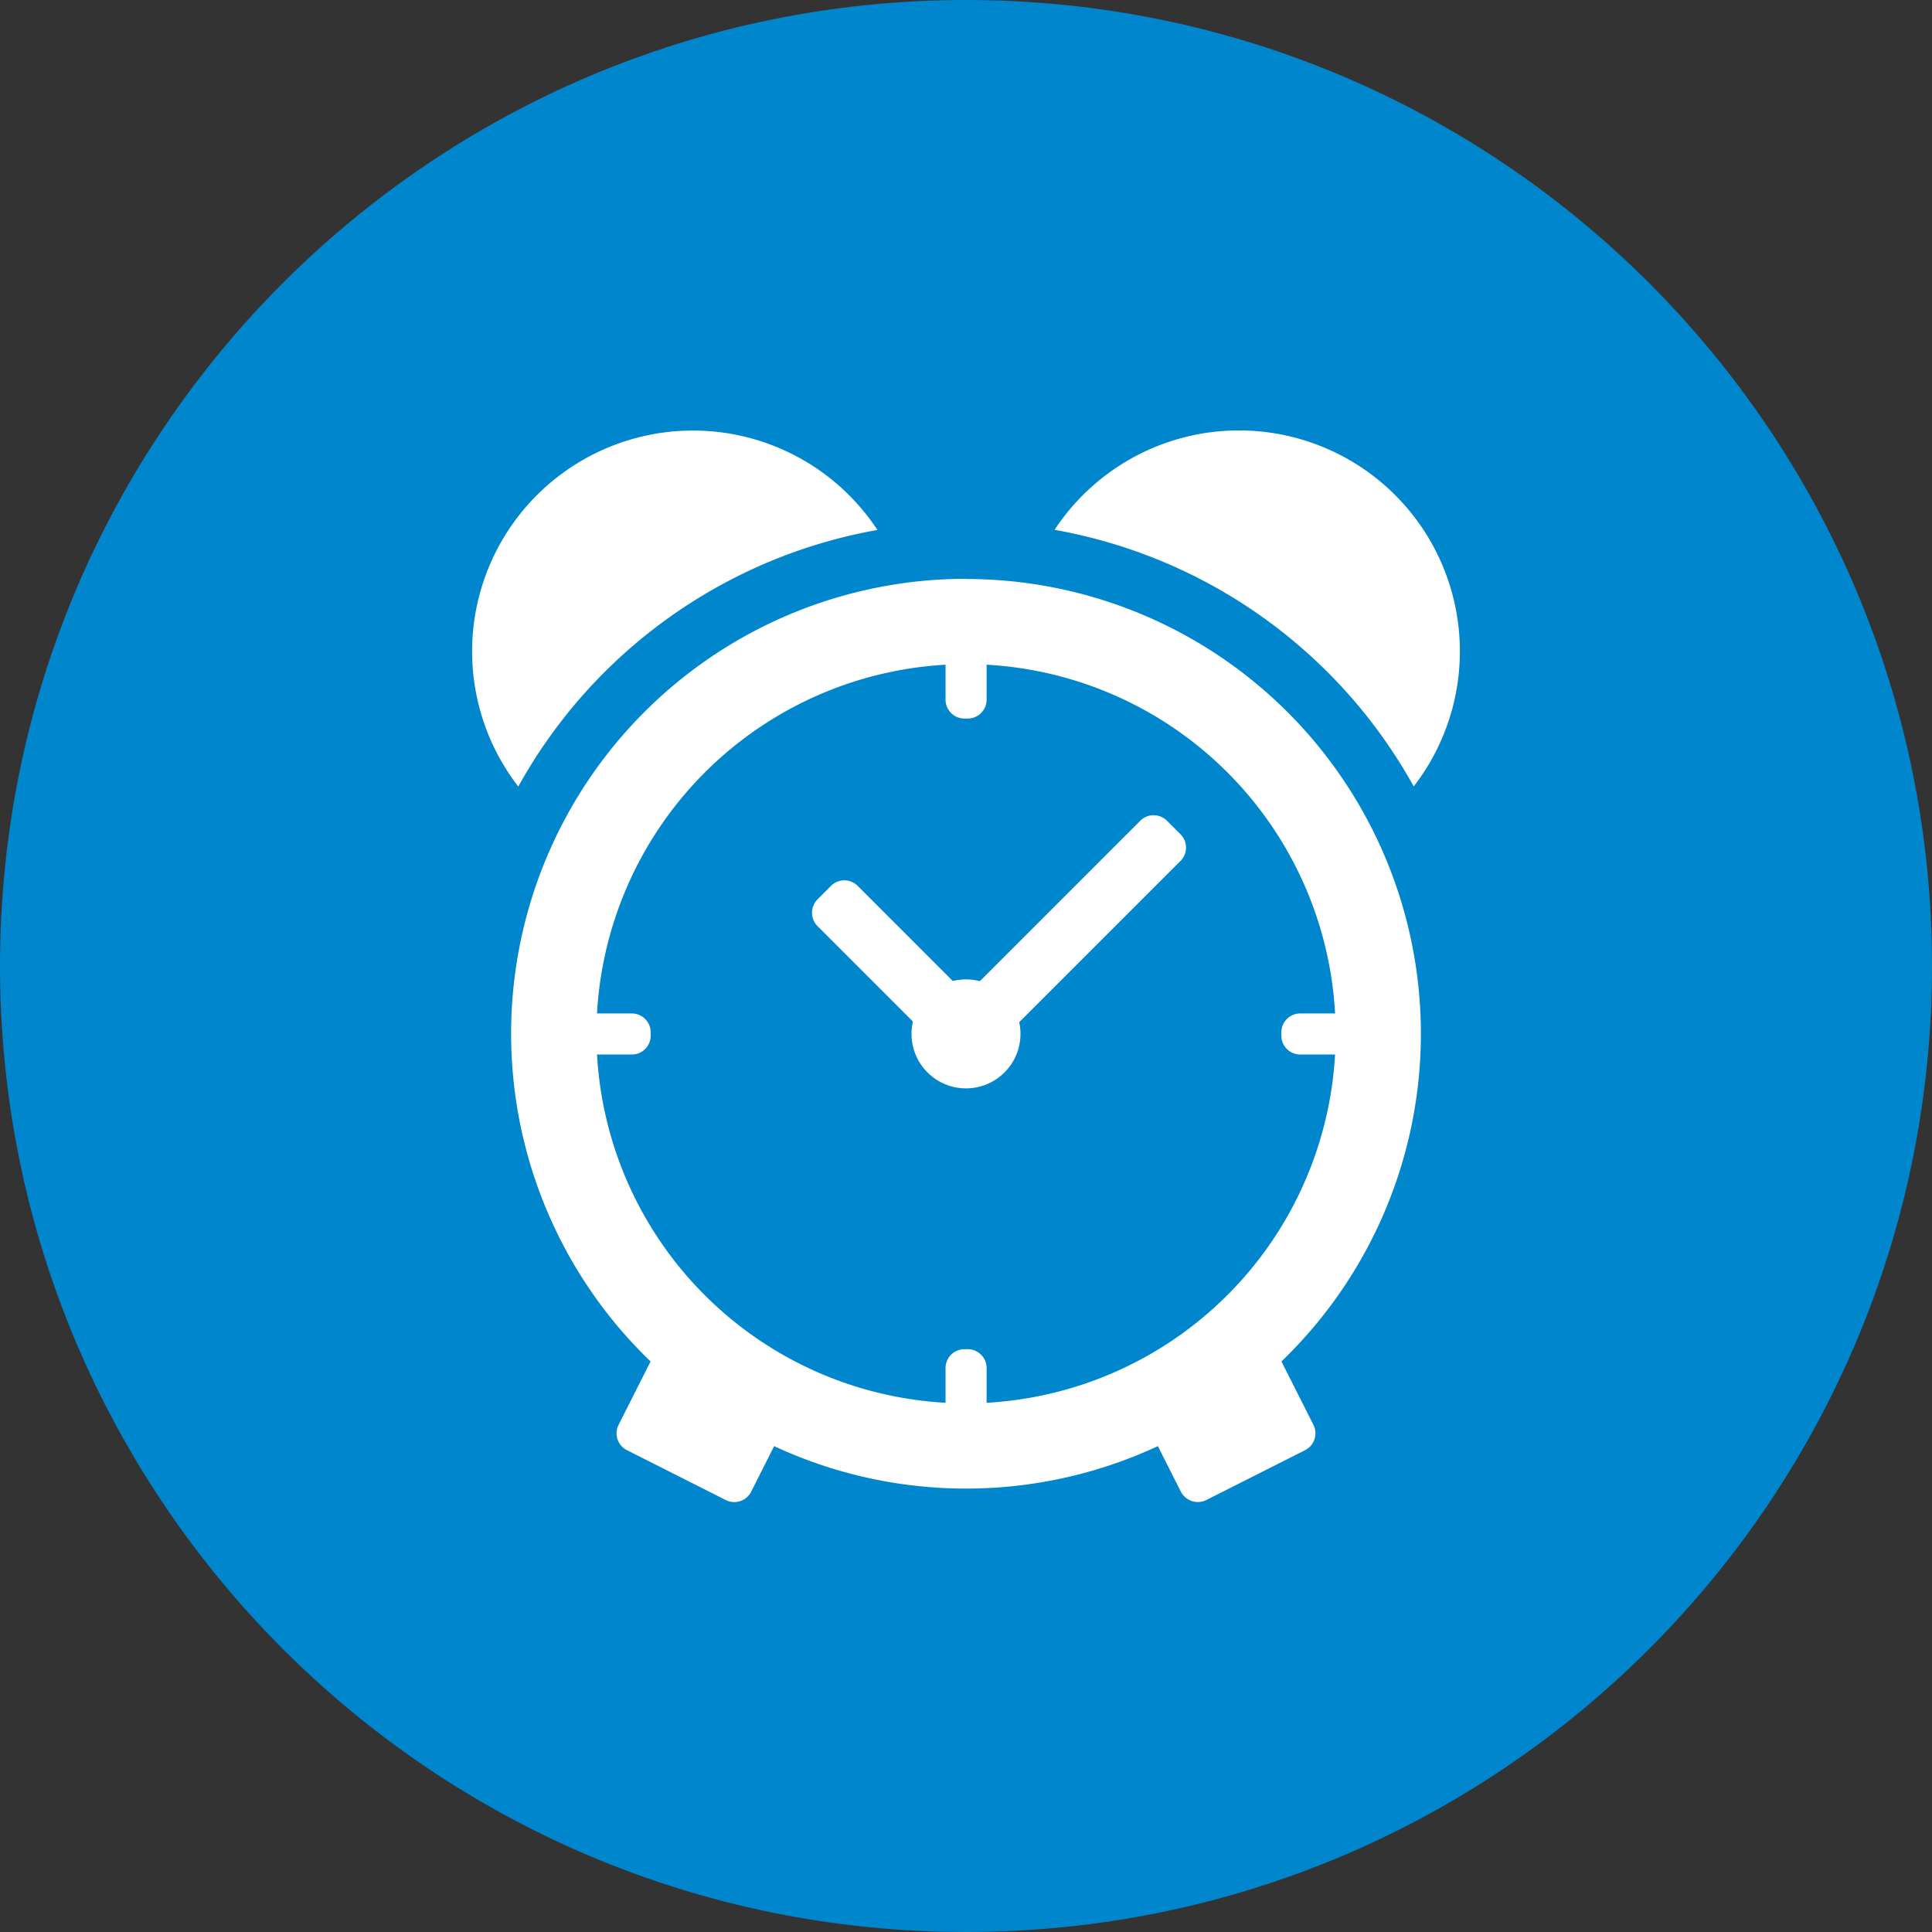 <svg id="Layer_1" data-name="Layer 1" xmlns="http://www.w3.org/2000/svg" viewBox="0 0 512 512"><rect x="0" y="0" width="512" height="512" fill="#333333" stroke="none"/><title>alarm-clock</title><path d="M0,256C0,114.61,114.61,0,256,0S512,114.63,512,256,397.38,512,256,512,0,397.39,0,256Z" fill="#0086cd"/><path d="M256,176A97.95,97.95,0,1,1,158.06,274,98.06,98.06,0,0,1,256,176m0-22.61A120.55,120.55,0,1,0,376.55,274,120.55,120.55,0,0,0,256,153.44Z" fill="#fff"/><path d="M261.46,185.42a5,5,0,0,1-5,5h-.88a5,5,0,0,1-5-5V161.71a5,5,0,0,1,5-5h.88a5,5,0,0,1,5,5Z" fill="#fff"/><path d="M261.46,382.42a5,5,0,0,1-5,5h-.88a5,5,0,0,1-5-5V362.55a5,5,0,0,1,5-5h.88a5,5,0,0,1,5,5Z" fill="#fff"/><path d="M344.57,279.46a5,5,0,0,1-5-5v-.88a5,5,0,0,1,5-5h16.81a5,5,0,0,1,5,5v.88a5,5,0,0,1-5,5Z" fill="#fff"/><path d="M148.63,279.46a5,5,0,0,1-5-5v-.88a5,5,0,0,1,5-5h18.81a5,5,0,0,1,5,5v.88a5,5,0,0,1-5,5Z" fill="#fff"/><circle cx="256" cy="273.99" r="14.44" fill="#fff"/><path d="M259.66,281.35a5.05,5.05,0,0,1-7.1,0l-35.91-35.91a5.05,5.05,0,0,1,0-7.1l3.56-3.56a5,5,0,0,1,7.1,0l35.9,35.91a5,5,0,0,1,0,7.11Z" fill="#fff"/><path d="M249,277.79a5,5,0,0,1,0-7.1l53.17-53.17a5,5,0,0,1,7.1,0l3.55,3.55a5,5,0,0,1,0,7.11l-53.17,53.17a5,5,0,0,1-7.1,0Z" fill="#fff"/><path d="M199.07,395.3a5,5,0,0,1-6.75,2.22l-26.16-13.2a5,5,0,0,1-2.22-6.75l11.7-23.17a5,5,0,0,1,6.75-2.22l26.16,13.2a5,5,0,0,1,2.22,6.75Z" fill="#fff"/><path d="M312.94,395.3a5.05,5.05,0,0,0,6.75,2.22l26.15-13.2a5,5,0,0,0,2.22-6.75L336.37,354.4a5,5,0,0,0-6.75-2.22l-26.16,13.2a5,5,0,0,0-2.23,6.75Z" fill="#fff"/><path d="M232.53,140.44a58.53,58.53,0,1,0-95.18,68A136,136,0,0,1,232.53,140.44Z" fill="#fff"/><path d="M374.65,208.41a58.53,58.53,0,1,0-95.18-68A136,136,0,0,1,374.65,208.41Z" fill="#fff"/></svg>